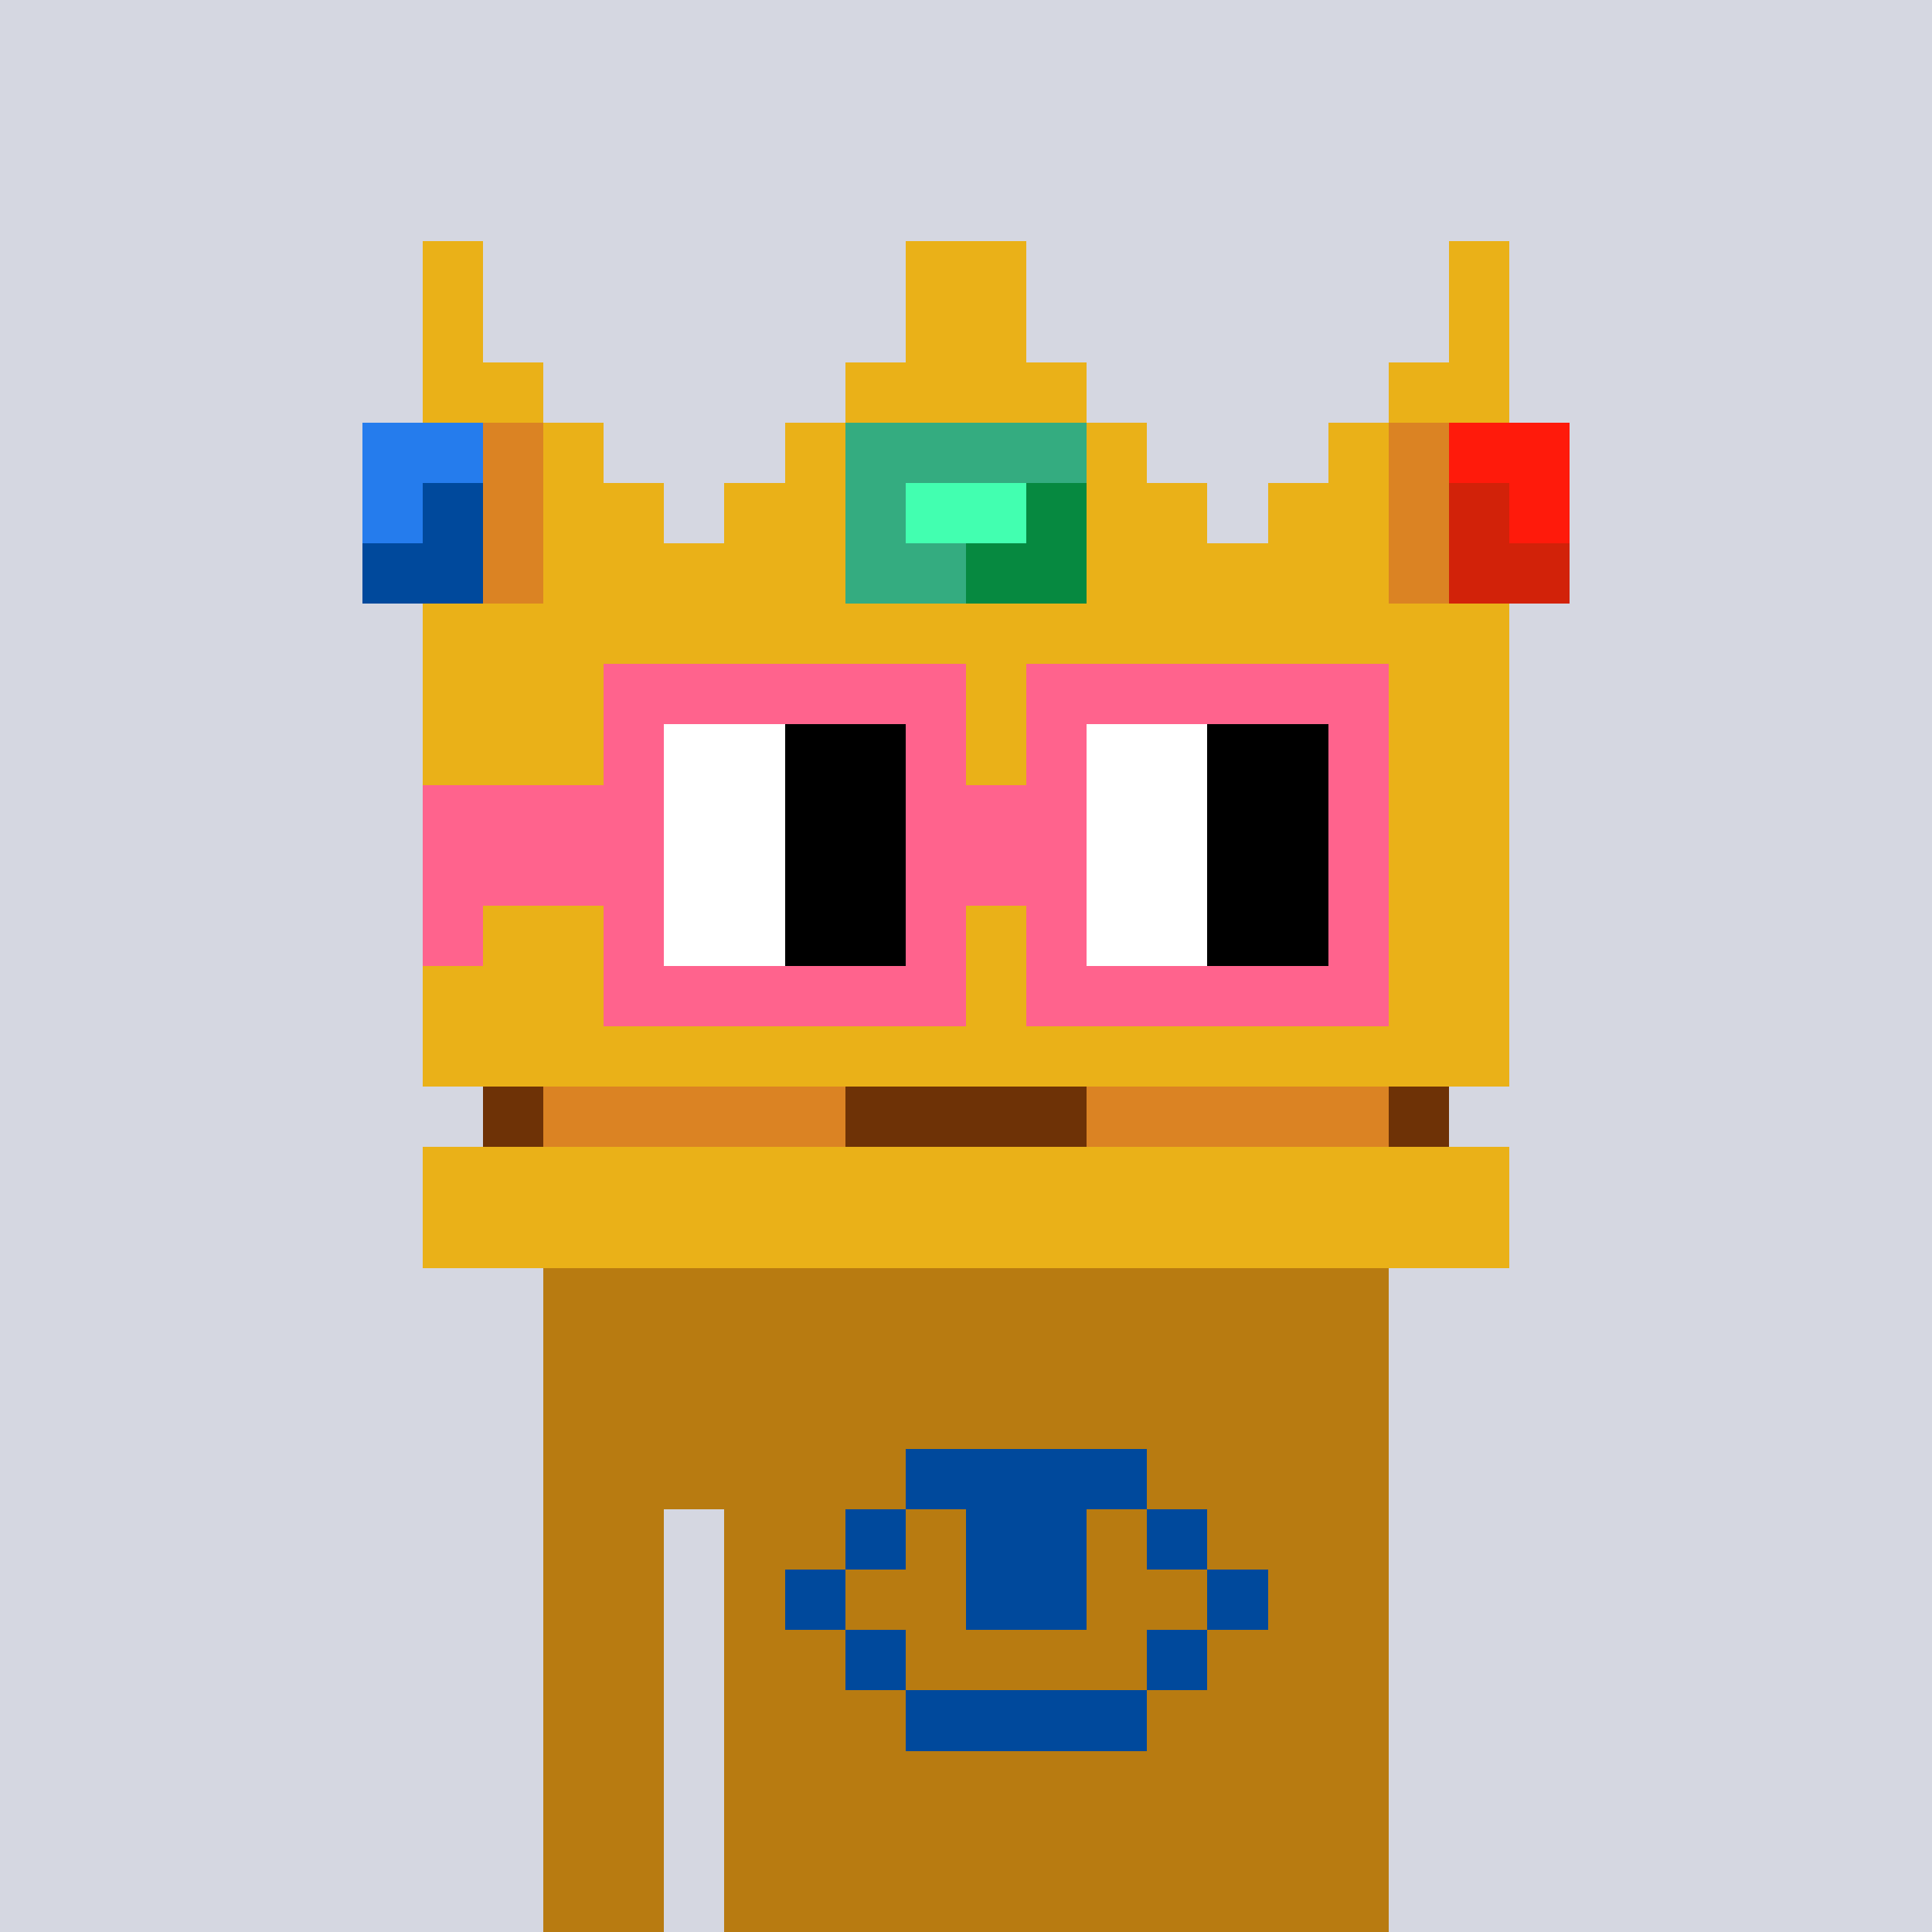 <svg width="320" height="320" viewBox="0 0 320 320" xmlns="http://www.w3.org/2000/svg" shape-rendering="crispEdges"><rect width="100%" height="100%" fill="#d5d7e1" /><rect width="140" height="10" x="90" y="210" fill="#b87b11" /><rect width="140" height="10" x="90" y="220" fill="#b87b11" /><rect width="140" height="10" x="90" y="230" fill="#b87b11" /><rect width="140" height="10" x="90" y="240" fill="#b87b11" /><rect width="20" height="10" x="90" y="250" fill="#b87b11" /><rect width="110" height="10" x="120" y="250" fill="#b87b11" /><rect width="20" height="10" x="90" y="260" fill="#b87b11" /><rect width="110" height="10" x="120" y="260" fill="#b87b11" /><rect width="20" height="10" x="90" y="270" fill="#b87b11" /><rect width="110" height="10" x="120" y="270" fill="#b87b11" /><rect width="20" height="10" x="90" y="280" fill="#b87b11" /><rect width="110" height="10" x="120" y="280" fill="#b87b11" /><rect width="20" height="10" x="90" y="290" fill="#b87b11" /><rect width="110" height="10" x="120" y="290" fill="#b87b11" /><rect width="20" height="10" x="90" y="300" fill="#b87b11" /><rect width="110" height="10" x="120" y="300" fill="#b87b11" /><rect width="20" height="10" x="90" y="310" fill="#b87b11" /><rect width="110" height="10" x="120" y="310" fill="#b87b11" /><rect width="40" height="10" x="150" y="240" fill="#00499c" /><rect width="10" height="10" x="140" y="250" fill="#00499c" /><rect width="20" height="10" x="160" y="250" fill="#00499c" /><rect width="10" height="10" x="190" y="250" fill="#00499c" /><rect width="10" height="10" x="130" y="260" fill="#00499c" /><rect width="20" height="10" x="160" y="260" fill="#00499c" /><rect width="10" height="10" x="200" y="260" fill="#00499c" /><rect width="10" height="10" x="140" y="270" fill="#00499c" /><rect width="10" height="10" x="190" y="270" fill="#00499c" /><rect width="40" height="10" x="150" y="280" fill="#00499c" /><rect width="10" height="10" x="70" y="40" fill="#eab118" /><rect width="20" height="10" x="150" y="40" fill="#eab118" /><rect width="10" height="10" x="240" y="40" fill="#eab118" /><rect width="10" height="10" x="70" y="50" fill="#eab118" /><rect width="20" height="10" x="150" y="50" fill="#eab118" /><rect width="10" height="10" x="240" y="50" fill="#eab118" /><rect width="20" height="10" x="70" y="60" fill="#eab118" /><rect width="40" height="10" x="140" y="60" fill="#eab118" /><rect width="20" height="10" x="230" y="60" fill="#eab118" /><rect width="20" height="10" x="60" y="70" fill="#257ced" /><rect width="10" height="10" x="80" y="70" fill="#db8323" /><rect width="10" height="10" x="90" y="70" fill="#eab118" /><rect width="10" height="10" x="130" y="70" fill="#eab118" /><rect width="40" height="10" x="140" y="70" fill="#34ac80" /><rect width="10" height="10" x="180" y="70" fill="#eab118" /><rect width="10" height="10" x="220" y="70" fill="#eab118" /><rect width="10" height="10" x="230" y="70" fill="#db8323" /><rect width="20" height="10" x="240" y="70" fill="#ff1a0b" /><rect width="10" height="10" x="60" y="80" fill="#257ced" /><rect width="10" height="10" x="70" y="80" fill="#00499c" /><rect width="10" height="10" x="80" y="80" fill="#db8323" /><rect width="20" height="10" x="90" y="80" fill="#eab118" /><rect width="20" height="10" x="120" y="80" fill="#eab118" /><rect width="10" height="10" x="140" y="80" fill="#34ac80" /><rect width="20" height="10" x="150" y="80" fill="#42ffb0" /><rect width="10" height="10" x="170" y="80" fill="#068940" /><rect width="20" height="10" x="180" y="80" fill="#eab118" /><rect width="20" height="10" x="210" y="80" fill="#eab118" /><rect width="10" height="10" x="230" y="80" fill="#db8323" /><rect width="10" height="10" x="240" y="80" fill="#d22209" /><rect width="10" height="10" x="250" y="80" fill="#ff1a0b" /><rect width="20" height="10" x="60" y="90" fill="#00499c" /><rect width="10" height="10" x="80" y="90" fill="#db8323" /><rect width="50" height="10" x="90" y="90" fill="#eab118" /><rect width="20" height="10" x="140" y="90" fill="#34ac80" /><rect width="20" height="10" x="160" y="90" fill="#068940" /><rect width="50" height="10" x="180" y="90" fill="#eab118" /><rect width="10" height="10" x="230" y="90" fill="#db8323" /><rect width="20" height="10" x="240" y="90" fill="#d22209" /><rect width="180" height="10" x="70" y="100" fill="#eab118" /><rect width="180" height="10" x="70" y="110" fill="#eab118" /><rect width="180" height="10" x="70" y="120" fill="#eab118" /><rect width="180" height="10" x="70" y="130" fill="#eab118" /><rect width="180" height="10" x="70" y="140" fill="#eab118" /><rect width="180" height="10" x="70" y="150" fill="#eab118" /><rect width="180" height="10" x="70" y="160" fill="#eab118" /><rect width="180" height="10" x="70" y="170" fill="#eab118" /><rect width="10" height="10" x="80" y="180" fill="#6e3206" /><rect width="50" height="10" x="90" y="180" fill="#db8323" /><rect width="40" height="10" x="140" y="180" fill="#6e3206" /><rect width="50" height="10" x="180" y="180" fill="#db8323" /><rect width="10" height="10" x="230" y="180" fill="#6e3206" /><rect width="180" height="10" x="70" y="190" fill="#eab118" /><rect width="180" height="10" x="70" y="200" fill="#eab118" /><rect width="60" height="10" x="100" y="110" fill="#ff638d" /><rect width="60" height="10" x="170" y="110" fill="#ff638d" /><rect width="10" height="10" x="100" y="120" fill="#ff638d" /><rect width="20" height="10" x="110" y="120" fill="#ffffff" /><rect width="20" height="10" x="130" y="120" fill="#000000" /><rect width="10" height="10" x="150" y="120" fill="#ff638d" /><rect width="10" height="10" x="170" y="120" fill="#ff638d" /><rect width="20" height="10" x="180" y="120" fill="#ffffff" /><rect width="20" height="10" x="200" y="120" fill="#000000" /><rect width="10" height="10" x="220" y="120" fill="#ff638d" /><rect width="40" height="10" x="70" y="130" fill="#ff638d" /><rect width="20" height="10" x="110" y="130" fill="#ffffff" /><rect width="20" height="10" x="130" y="130" fill="#000000" /><rect width="30" height="10" x="150" y="130" fill="#ff638d" /><rect width="20" height="10" x="180" y="130" fill="#ffffff" /><rect width="20" height="10" x="200" y="130" fill="#000000" /><rect width="10" height="10" x="220" y="130" fill="#ff638d" /><rect width="40" height="10" x="70" y="140" fill="#ff638d" /><rect width="20" height="10" x="110" y="140" fill="#ffffff" /><rect width="20" height="10" x="130" y="140" fill="#000000" /><rect width="30" height="10" x="150" y="140" fill="#ff638d" /><rect width="20" height="10" x="180" y="140" fill="#ffffff" /><rect width="20" height="10" x="200" y="140" fill="#000000" /><rect width="10" height="10" x="220" y="140" fill="#ff638d" /><rect width="10" height="10" x="70" y="150" fill="#ff638d" /><rect width="10" height="10" x="100" y="150" fill="#ff638d" /><rect width="20" height="10" x="110" y="150" fill="#ffffff" /><rect width="20" height="10" x="130" y="150" fill="#000000" /><rect width="10" height="10" x="150" y="150" fill="#ff638d" /><rect width="10" height="10" x="170" y="150" fill="#ff638d" /><rect width="20" height="10" x="180" y="150" fill="#ffffff" /><rect width="20" height="10" x="200" y="150" fill="#000000" /><rect width="10" height="10" x="220" y="150" fill="#ff638d" /><rect width="60" height="10" x="100" y="160" fill="#ff638d" /><rect width="60" height="10" x="170" y="160" fill="#ff638d" /></svg>